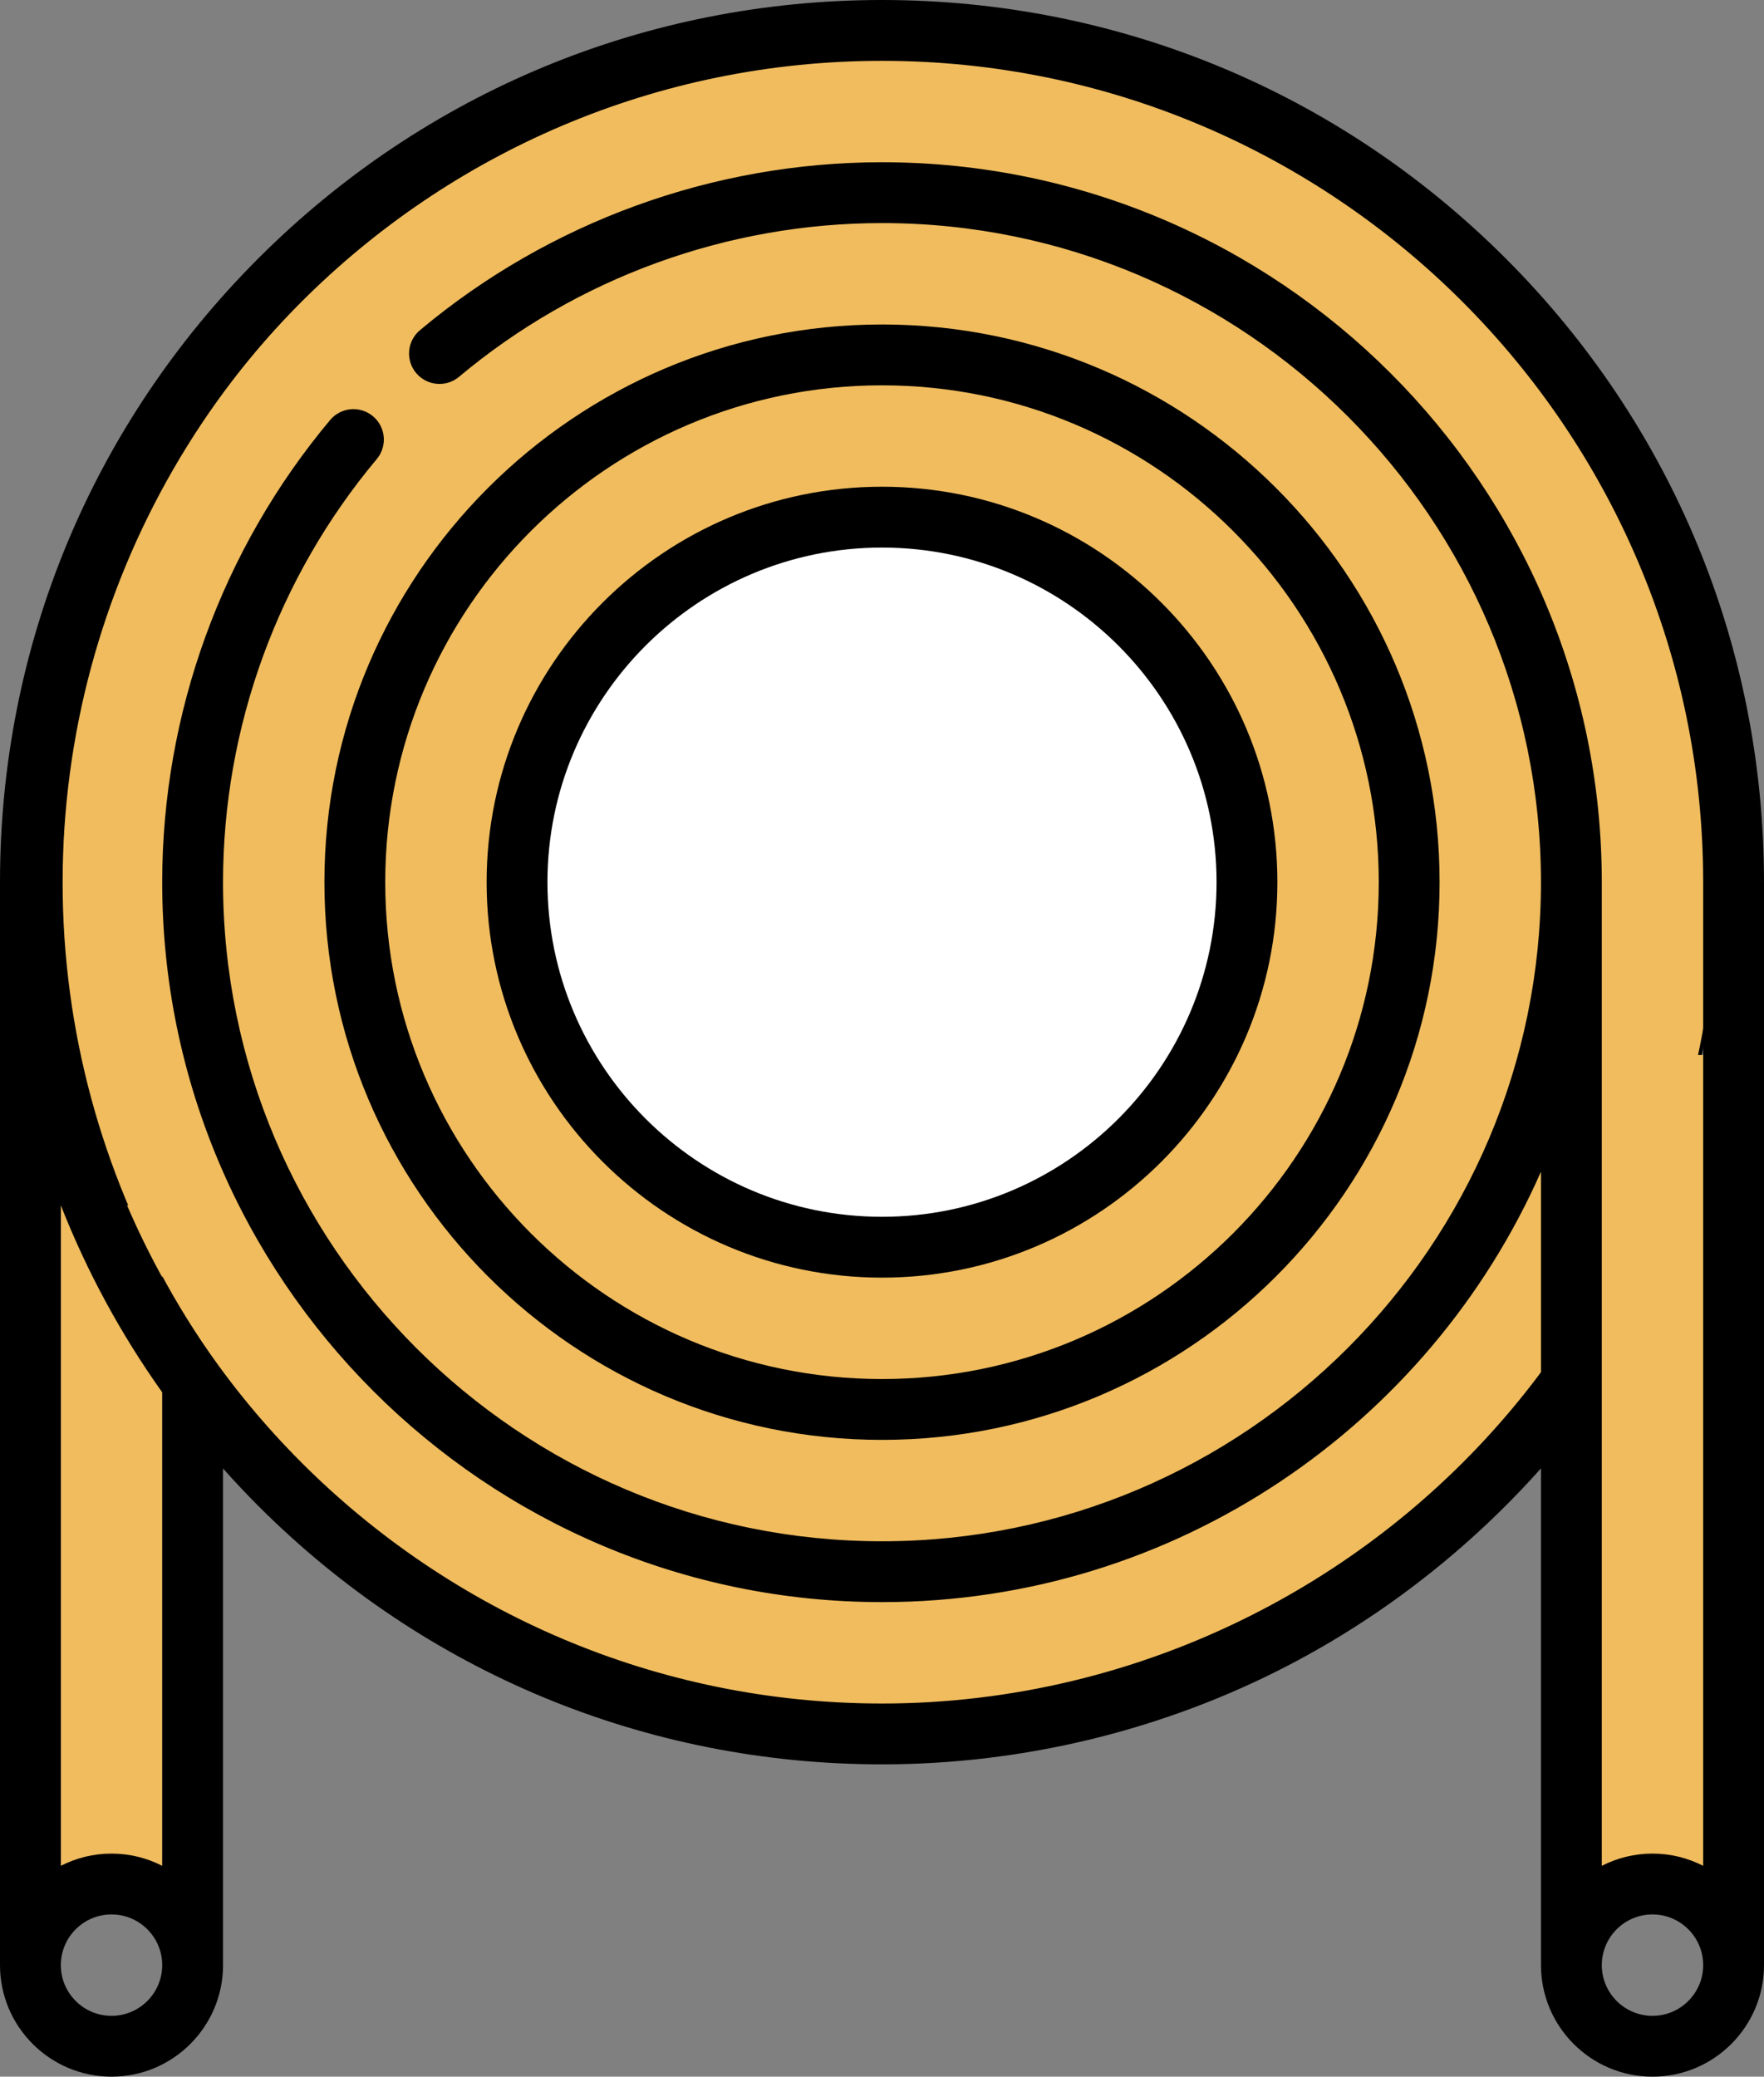 <?xml version="1.0" encoding="utf-8"?>
<!-- Generator: Adobe Illustrator 16.0.0, SVG Export Plug-In . SVG Version: 6.00 Build 0)  -->
<!DOCTYPE svg PUBLIC "-//W3C//DTD SVG 1.1//EN" "http://www.w3.org/Graphics/SVG/1.1/DTD/svg11.dtd">
<svg version="1.1" id="Capa_1" xmlns="http://www.w3.org/2000/svg" xmlns:xlink="http://www.w3.org/1999/xlink" x="0px" y="0px"
	 width="475.78px" height="560px" viewBox="242.11 0 475.78 560" enable-background="new 242.11 0 475.78 560" xml:space="preserve"
	>
<rect x="242.11" y="0" width="475.78" height="560" fill="#808080" stroke="none"/>
<circle fill="#F0BC5E" stroke="#000000" stroke-miterlimit="10" cx="482" cy="238" r="223.5"/>
<rect x="258.516" y="325.019" fill="#F0BC5E" width="27.344" height="178.126"/>
<rect x="666.5" y="284.5" fill="#F0BC5E" width="41.766" height="225"/>
<circle fill="#FFFFFF" stroke="#000000" stroke-miterlimit="10" cx="480.771" cy="236.243" r="96.258"/>
<g>
	<g>
		<path d="M648.214,69.677C603.282,24.745,543.544,0,480,0c-63.543,0-123.282,24.745-168.214,69.677
			c-44.931,44.931-69.676,104.671-69.676,168.213v292.031c0,16.586,13.494,30.078,30.078,30.078s30.078-13.492,30.078-30.078
			v-133.92c3.069,3.441,6.233,6.815,9.52,10.103c44.932,44.933,104.671,69.678,168.214,69.678c38.183,0,76.146-9.267,109.784-26.794
			c25.574-13.326,48.712-31.445,67.95-53.026v133.961c0,16.586,13.492,30.078,30.077,30.078c16.586,0,30.078-13.492,30.078-30.078
			V237.891C717.891,174.348,693.146,114.608,648.214,69.677z M272.188,543.594c-7.539,0-13.672-6.133-13.672-13.672
			s6.133-13.672,13.672-13.672s13.672,6.133,13.672,13.672S279.727,543.594,272.188,543.594z M285.859,503.145
			c-4.105-2.104-8.75-3.301-13.672-3.301s-9.567,1.195-13.672,3.301V325.019c6.994,17.791,16.151,34.714,27.344,50.438V503.145z
			 M687.813,543.594c-7.539,0-13.673-6.133-13.673-13.672s6.134-13.672,13.673-13.672c7.538,0,13.672,6.133,13.672,13.672
			S695.352,543.594,687.813,543.594z M701.484,503.145c-4.104-2.104-8.75-3.301-13.673-3.301c-4.922,0-9.566,1.195-13.672,3.301
			V237.891C674.141,130.841,587.05,43.75,480,43.75c-45.52,0-89.78,16.086-124.627,45.293c-3.473,2.91-3.929,8.083-1.018,11.556
			c2.91,3.473,8.085,3.929,11.555,1.018C397.809,74.88,438.327,60.156,480,60.156c98.003,0,177.734,79.731,177.734,177.734
			c0,98.002-79.731,177.734-177.734,177.734S302.266,335.893,302.266,237.89c0-41.673,14.724-82.19,41.459-114.09
			c2.911-3.471,2.455-8.646-1.018-11.555c-3.472-2.91-8.645-2.455-11.556,1.017c-29.208,34.849-45.292,79.109-45.292,124.628
			c0,107.05,87.091,194.141,194.141,194.141c79.295,0,147.624-47.79,177.734-116.075v54.077
			C616.029,426.016,549.802,459.375,480,459.375c-122.127,0-221.484-99.357-221.484-221.484
			c0-122.127,99.357-221.485,221.484-221.485s221.484,99.357,221.484,221.484V503.145z"/>
	</g>
</g>
<g>
	<g>
		<path d="M480,87.5c-82.925,0-150.391,67.465-150.391,150.391S397.075,388.281,480,388.281s150.391-67.465,150.391-150.391
			S562.925,87.5,480,87.5z M480,371.875c-73.879,0-133.984-60.104-133.984-133.984c0-73.879,60.105-133.984,133.984-133.984
			c73.88,0,133.984,60.105,133.984,133.984C613.984,311.771,553.88,371.875,480,371.875z"/>
	</g>
</g>
<g>
	<g>
		<path d="M480,131.25c-58.802,0-106.641,47.838-106.641,106.641c0,58.802,47.839,106.641,106.641,106.641
			s106.641-47.839,106.641-106.641C586.641,179.088,538.802,131.25,480,131.25z M480,328.125c-49.755,0-90.234-40.479-90.234-90.234
			s40.479-90.234,90.234-90.234s90.234,40.479,90.234,90.234S529.755,328.125,480,328.125z"/>
	</g>
</g>
</svg>
